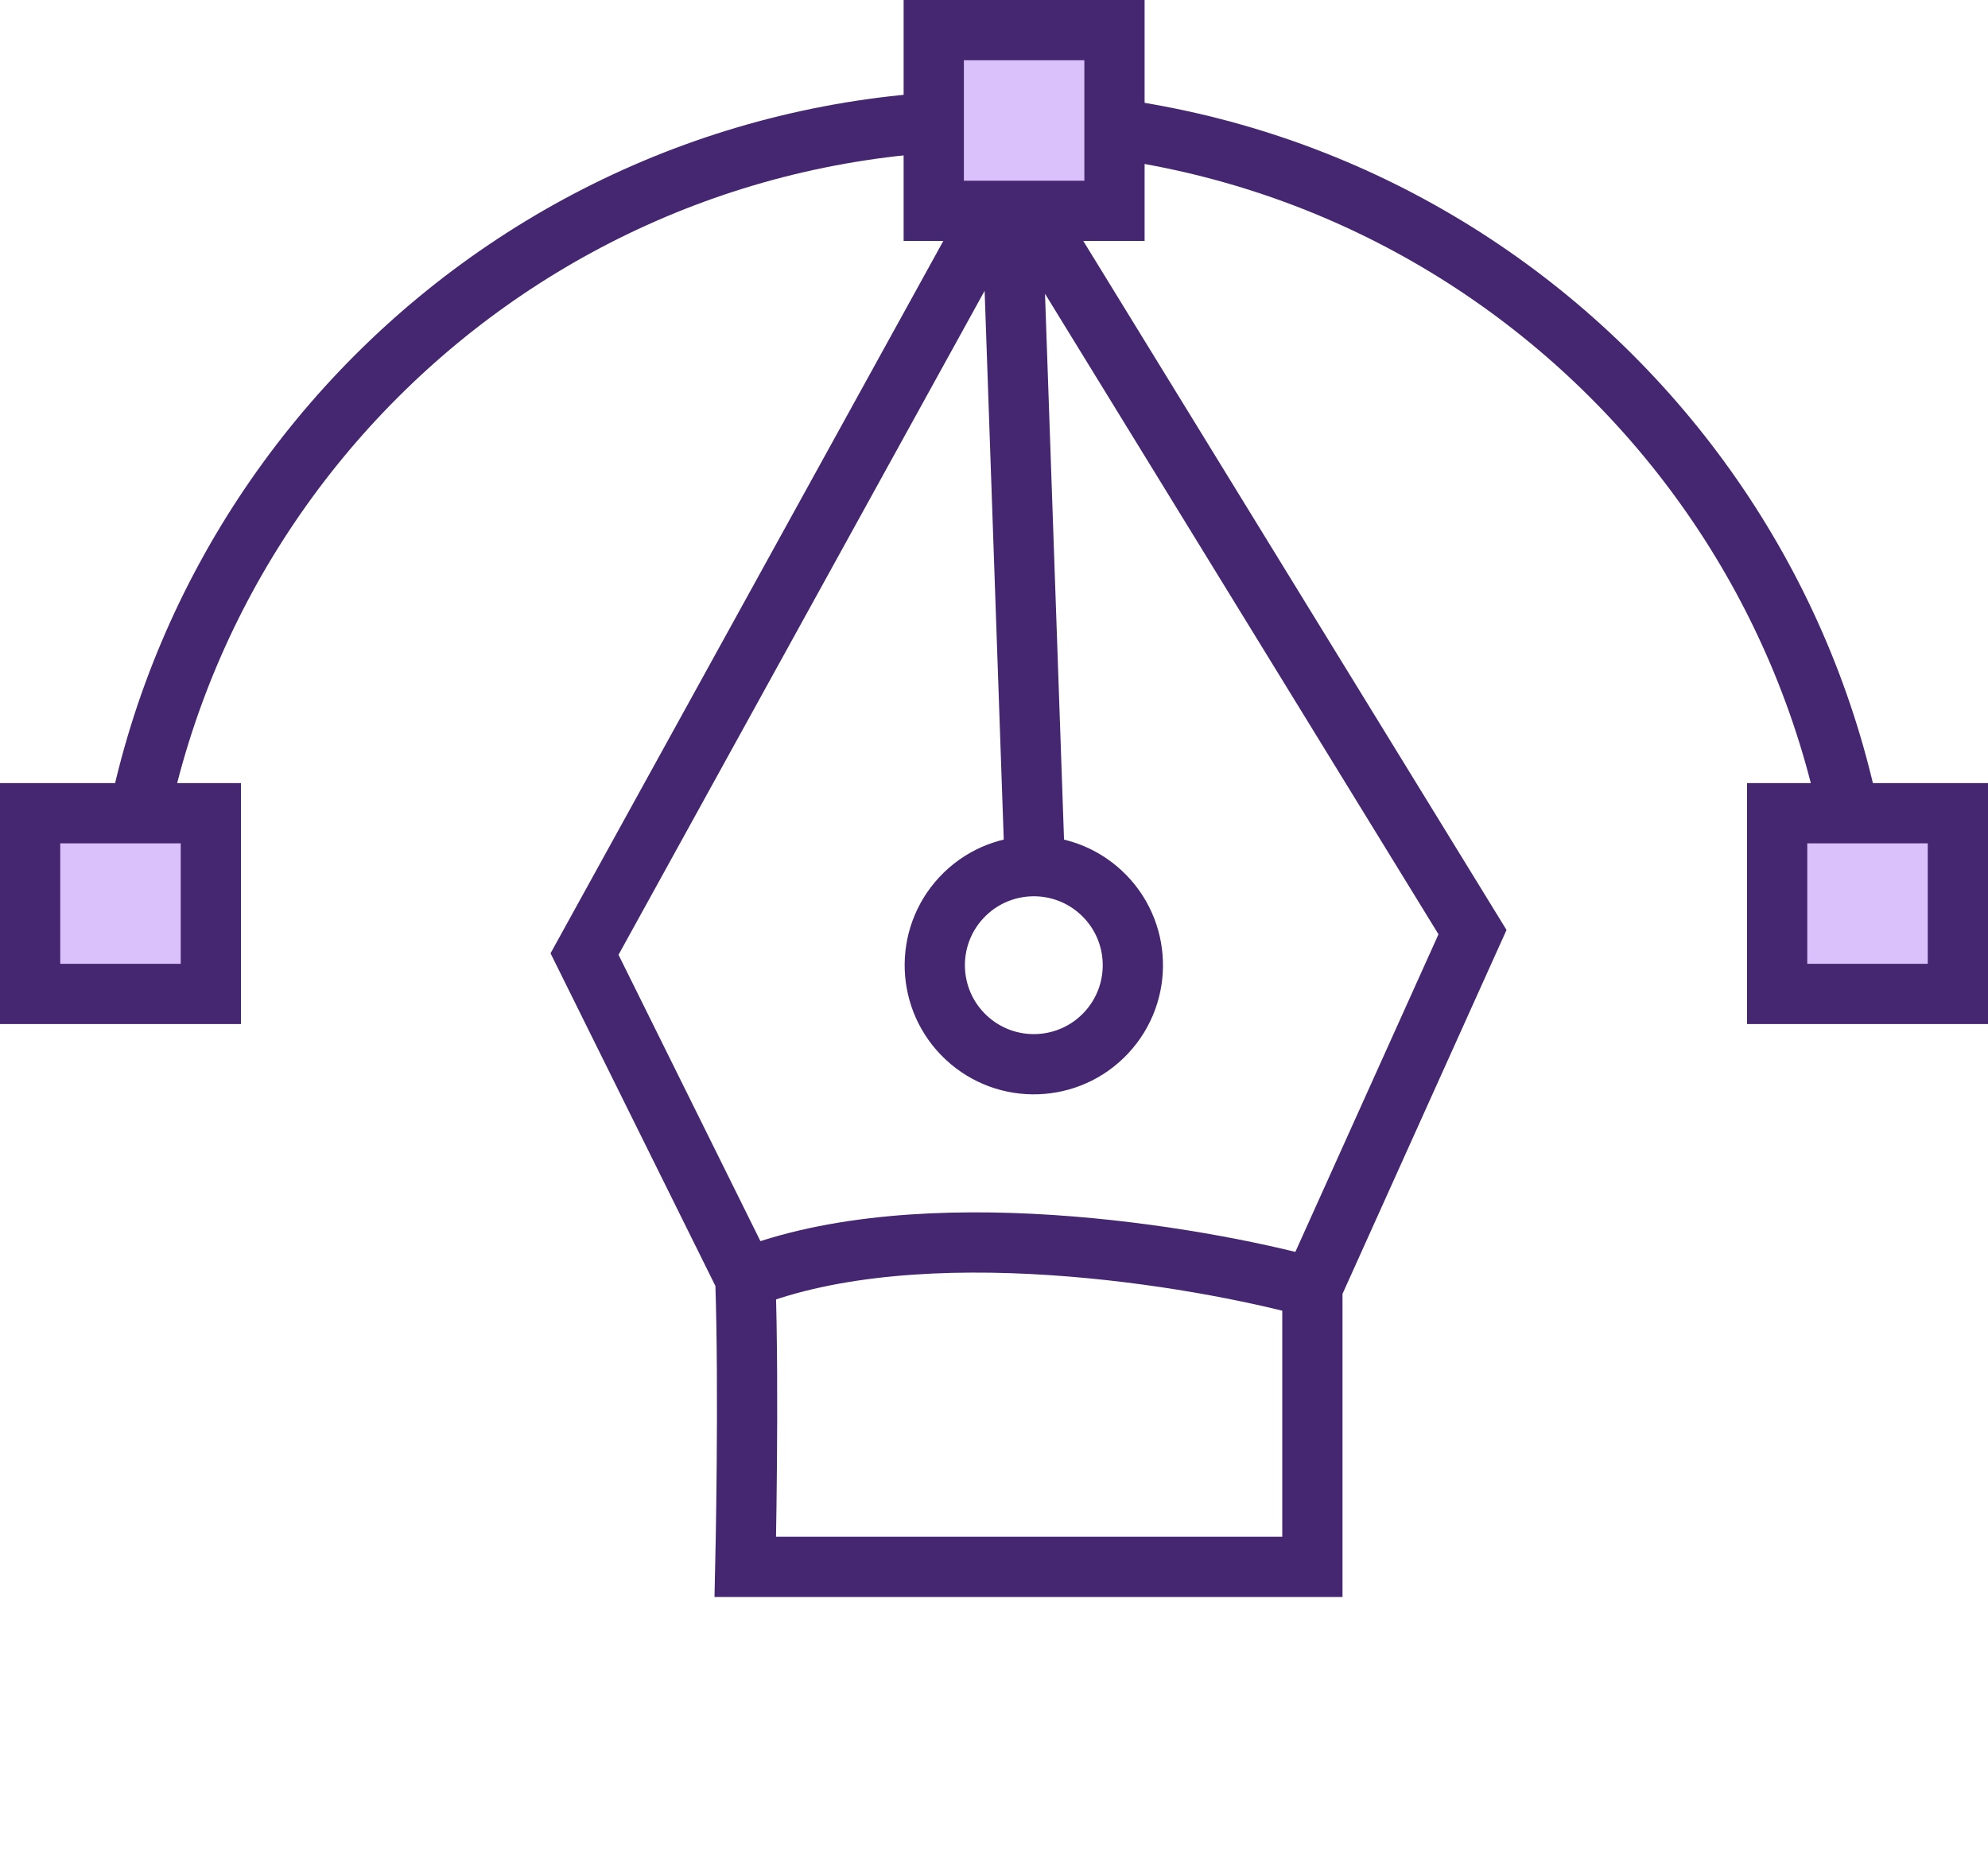 <svg width="33" height="31" viewBox="0 0 33 31" fill="none" xmlns="http://www.w3.org/2000/svg">
<circle cx="17.161" cy="16.023" r="1.644" transform="rotate(43.005 17.161 16.023)" stroke="#452671"/>
<path d="M21.785 21.372L21.785 26.011L12.372 26.011C12.372 26.011 12.438 23.127 12.372 21.224M21.785 21.372C19.861 20.844 15.286 20.074 12.372 21.224M21.785 21.372L24.443 15.474L16.781 3M12.372 21.224L9.703 15.838L16.781 3M16.781 3L17.17 14.162" stroke="#452671"/>
<path d="M31 16.5C31 8.492 24.508 2 16.5 2C8.492 2 2 8.492 2 16.5" stroke="#452671"/>
<rect x="15.5" y="0.5" width="3" height="3" fill="#DBC1FB" stroke="#452671"/>
<rect x="29.5" y="13.5" width="3" height="3" fill="#DBC1FB" stroke="#452671"/>
<rect x="0.5" y="13.5" width="3" height="3" fill="#DBC1FB" stroke="#452671"/>
</svg>
